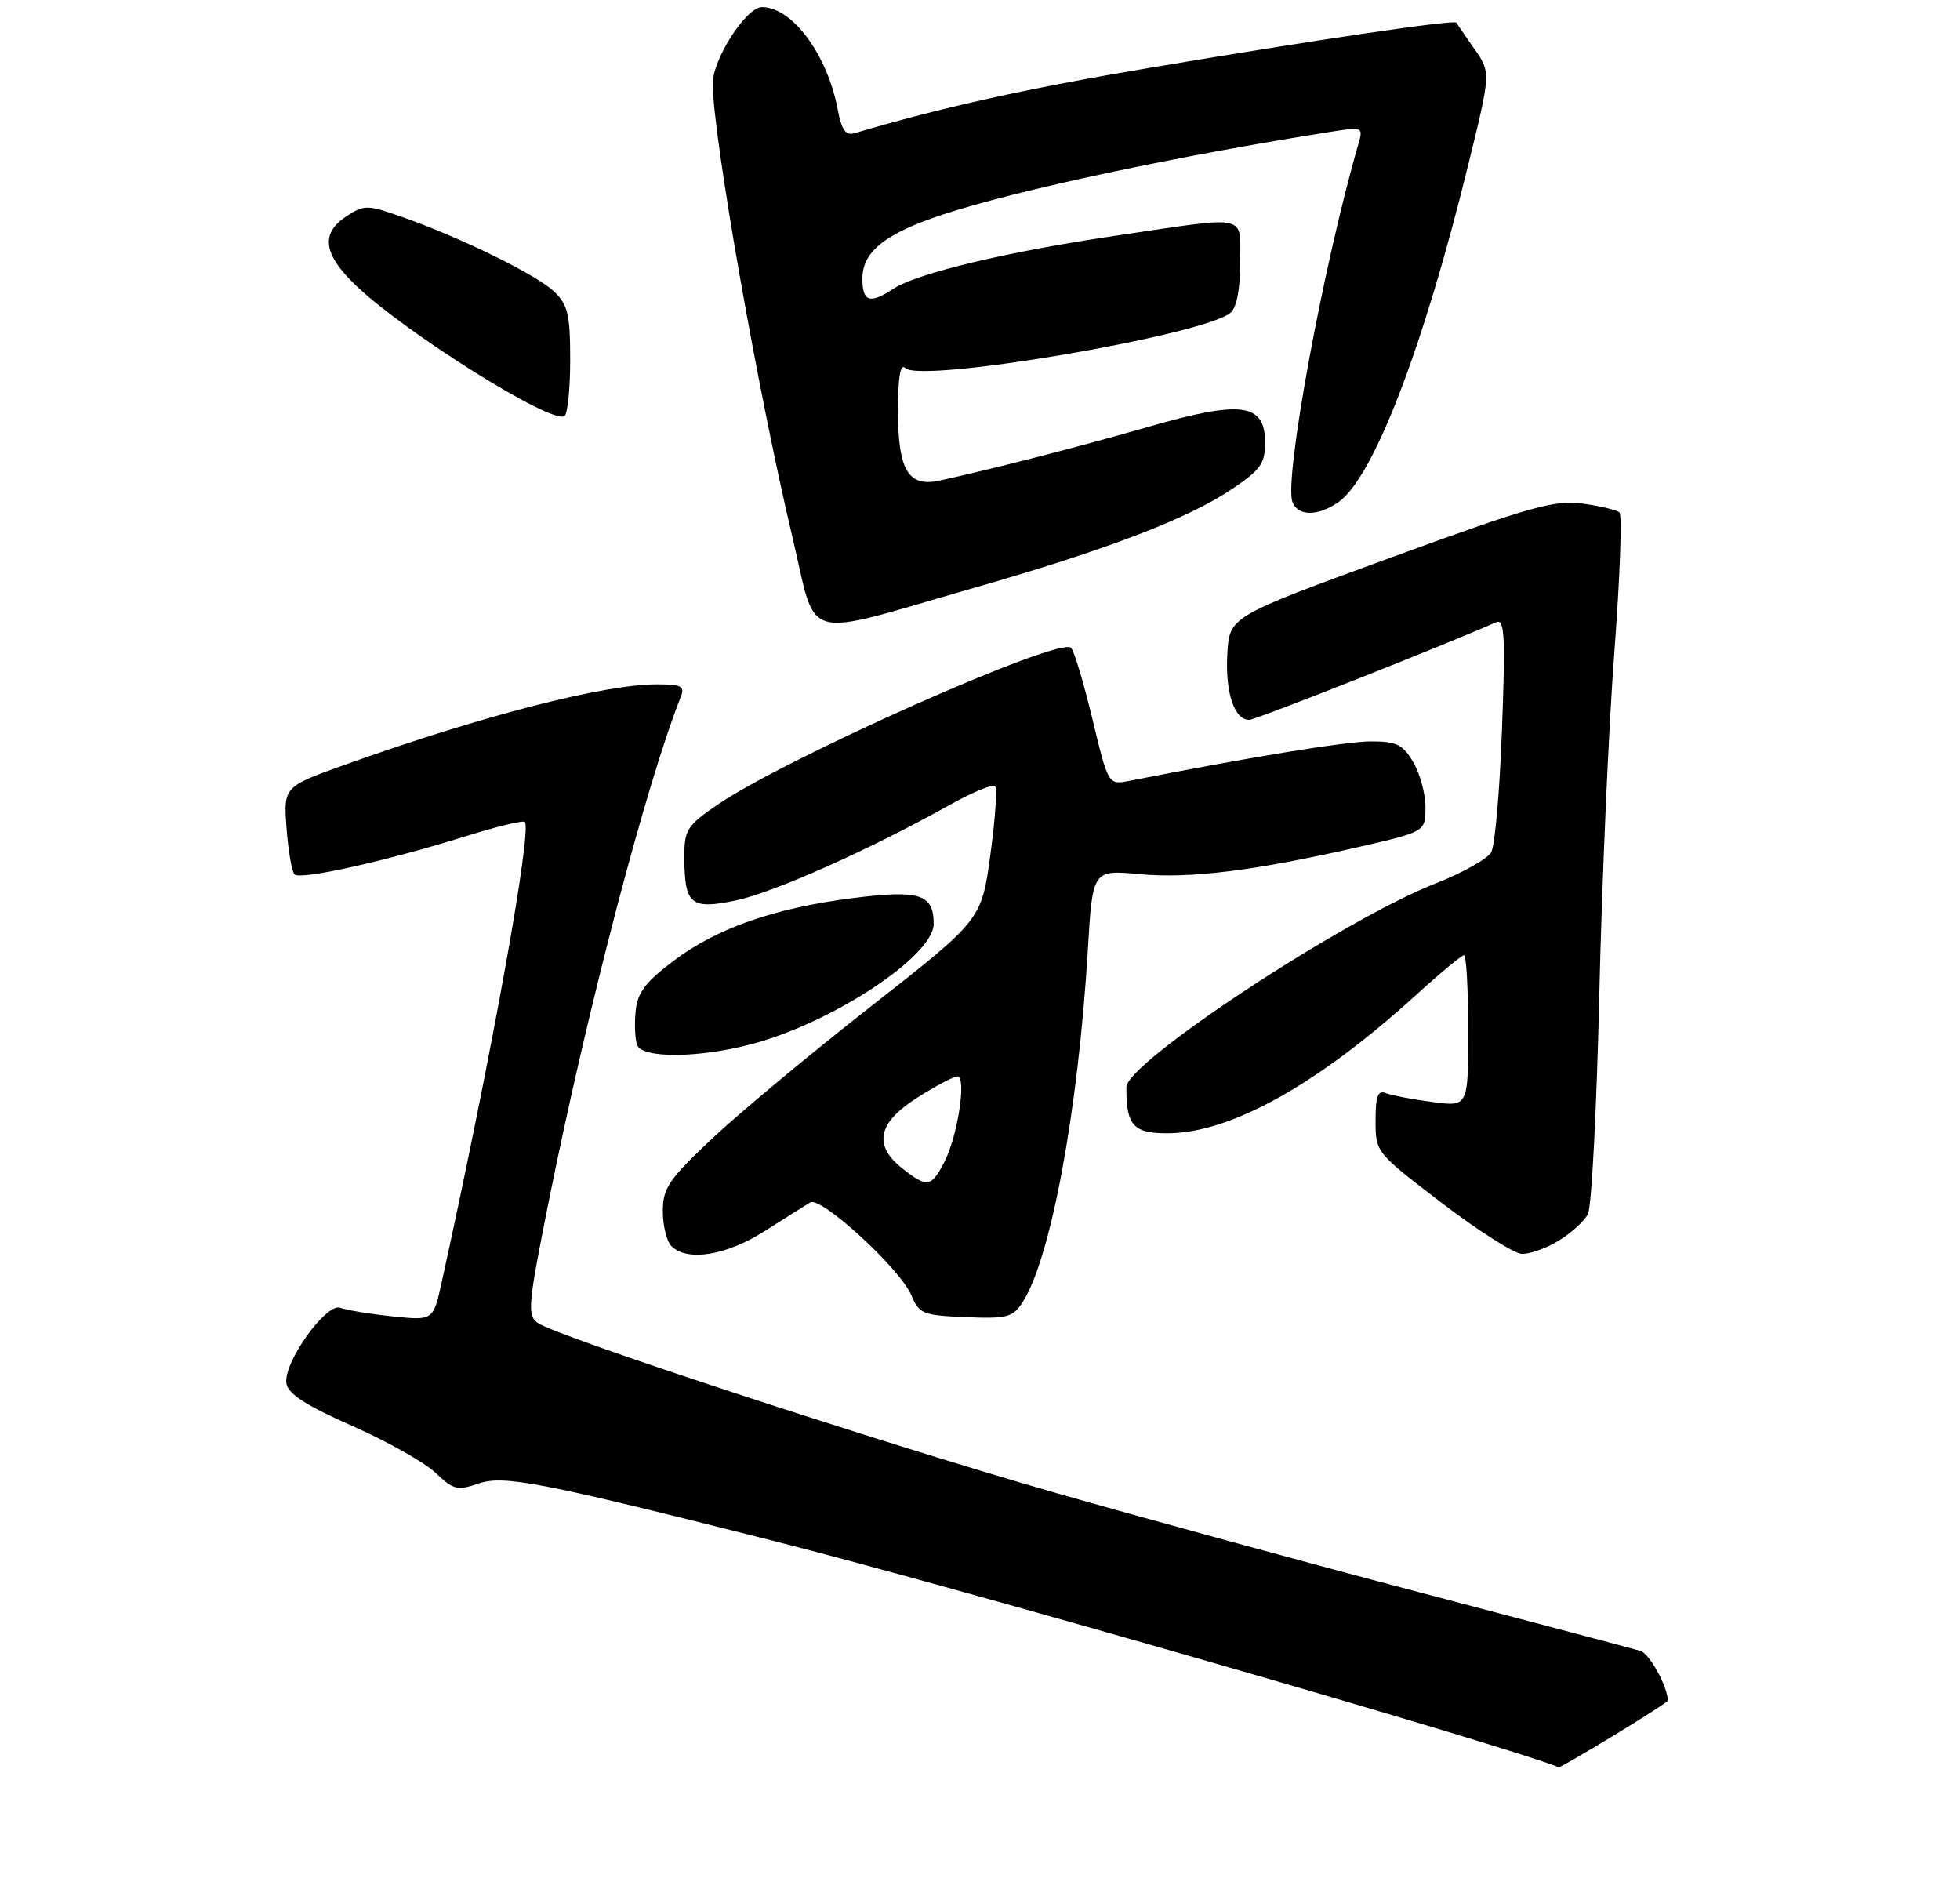 <?xml version="1.0" encoding="UTF-8" standalone="no"?>
<!DOCTYPE svg PUBLIC "-//W3C//DTD SVG 1.1//EN" "http://www.w3.org/Graphics/SVG/1.1/DTD/svg11.dtd" >
<svg xmlns="http://www.w3.org/2000/svg" xmlns:xlink="http://www.w3.org/1999/xlink" version="1.1" viewBox="0 0 275 265">
 <g >
 <path fill="currentColor"
d=" M 226.46 243.43 C 230.61 240.91 234.00 238.73 234.00 238.57 C 234.00 236.63 231.44 231.97 230.17 231.59 C 229.25 231.31 215.45 227.66 199.50 223.46 C 183.55 219.27 160.38 212.93 148.00 209.39 C 123.27 202.29 77.96 187.42 75.41 185.56 C 73.95 184.49 74.10 182.94 77.01 168.44 C 82.45 141.35 90.68 109.94 95.52 97.75 C 96.11 96.26 95.62 96.00 92.17 96.00 C 84.73 96.00 67.82 100.35 48.64 107.19 C 39.78 110.35 39.78 110.35 40.20 116.15 C 40.44 119.35 40.94 122.27 41.33 122.66 C 42.15 123.48 54.17 120.80 65.34 117.31 C 69.66 115.96 73.39 115.05 73.63 115.30 C 74.70 116.37 68.95 148.21 61.97 179.88 C 60.78 185.26 60.78 185.26 55.06 184.66 C 51.91 184.33 48.63 183.79 47.76 183.46 C 45.77 182.70 39.73 191.15 40.18 194.07 C 40.41 195.54 42.93 197.16 49.44 200.04 C 54.36 202.21 59.61 205.17 61.12 206.62 C 63.58 208.97 64.19 209.13 67.03 208.14 C 70.65 206.88 75.62 207.84 108.50 216.15 C 134.12 222.63 210.51 244.65 218.71 247.91 C 218.83 247.96 222.32 245.94 226.46 243.43 Z  M 143.43 182.75 C 147.41 176.68 151.27 155.89 152.63 133.26 C 153.30 122.01 153.30 122.01 159.90 122.63 C 167.00 123.28 176.07 122.15 190.75 118.79 C 200.00 116.66 200.00 116.66 200.00 113.24 C 200.00 111.35 199.23 108.50 198.28 106.90 C 196.82 104.43 195.95 104.00 192.35 104.00 C 188.88 104.00 175.30 106.22 158.50 109.53 C 155.50 110.12 155.50 110.12 153.28 100.89 C 152.06 95.82 150.71 91.31 150.27 90.87 C 148.66 89.26 110.12 106.38 100.54 112.97 C 96.36 115.85 96.00 116.43 96.02 120.30 C 96.04 126.91 96.92 127.64 103.27 126.31 C 108.58 125.19 122.03 119.19 133.26 112.91 C 136.43 111.14 139.29 109.96 139.61 110.28 C 139.93 110.60 139.64 114.95 138.95 119.94 C 137.71 129.02 137.71 129.02 122.23 141.15 C 113.71 147.82 103.65 156.20 99.87 159.76 C 93.80 165.49 93.00 166.67 93.00 169.92 C 93.00 171.94 93.54 174.14 94.20 174.80 C 96.42 177.02 101.88 176.14 107.30 172.69 C 110.16 170.87 113.03 169.07 113.68 168.68 C 115.19 167.77 126.36 178.04 127.89 181.74 C 128.95 184.30 129.50 184.52 135.48 184.77 C 141.25 185.01 142.08 184.80 143.43 182.75 Z  M 218.69 174.05 C 220.44 172.98 222.29 171.30 222.80 170.30 C 223.31 169.31 224.03 155.45 224.39 139.50 C 224.76 123.55 225.71 101.96 226.50 91.52 C 227.29 81.08 227.61 72.25 227.22 71.89 C 226.82 71.53 224.47 70.97 222.00 70.64 C 218.06 70.12 214.70 71.07 195.00 78.27 C 172.50 86.50 172.50 86.50 172.20 91.72 C 171.89 97.13 173.18 101.02 175.29 100.98 C 176.22 100.96 202.17 90.70 209.91 87.29 C 211.10 86.76 211.23 89.08 210.74 102.27 C 210.43 110.85 209.75 118.62 209.23 119.55 C 208.72 120.47 205.19 122.45 201.40 123.94 C 188.50 129.00 158.07 149.04 158.04 152.50 C 158.00 157.88 159.01 159.00 163.87 158.98 C 172.69 158.93 184.87 152.14 198.66 139.60 C 202.04 136.52 205.08 134.00 205.41 134.00 C 205.73 134.00 206.00 138.78 206.00 144.63 C 206.00 155.26 206.00 155.26 200.99 154.59 C 198.23 154.23 195.31 153.67 194.49 153.36 C 193.31 152.90 193.00 153.71 193.00 157.22 C 193.00 161.64 193.04 161.68 202.25 168.72 C 207.34 172.61 212.40 175.83 213.50 175.89 C 214.60 175.95 216.93 175.12 218.69 174.05 Z  M 105.31 146.51 C 116.68 143.55 131.00 134.12 131.00 129.60 C 131.00 125.44 129.06 124.81 119.85 125.96 C 108.74 127.35 100.58 130.19 94.50 134.79 C 90.53 137.79 89.43 139.25 89.18 141.88 C 89.00 143.70 89.10 145.82 89.40 146.60 C 90.12 148.48 97.91 148.44 105.31 146.51 Z  M 136.54 82.50 C 155.20 77.15 166.56 72.81 172.74 68.68 C 176.87 65.92 177.50 65.05 177.50 62.08 C 177.50 56.56 174.19 56.11 161.18 59.86 C 151.66 62.61 139.44 65.75 131.82 67.42 C 127.45 68.37 126.00 65.97 126.00 57.73 C 126.00 52.81 126.32 50.92 127.04 51.64 C 129.18 53.78 168.82 47.05 172.63 43.89 C 173.51 43.17 174.00 40.64 174.00 36.88 C 174.00 29.93 175.52 30.27 156.90 33.01 C 141.48 35.27 128.71 38.31 125.35 40.51 C 122.02 42.69 121.00 42.36 121.00 39.07 C 121.00 35.31 124.21 32.75 132.30 30.09 C 142.72 26.65 165.25 21.86 186.90 18.46 C 191.17 17.79 191.27 17.84 190.61 20.14 C 185.70 37.03 180.12 67.27 181.34 70.43 C 182.11 72.44 184.93 72.44 187.80 70.43 C 192.69 67.00 199.67 48.89 205.95 23.34 C 209.19 10.17 209.19 10.17 206.85 6.84 C 205.56 5.00 204.43 3.35 204.35 3.18 C 204.12 2.71 184.62 5.58 160.94 9.58 C 143.90 12.45 132.15 15.06 119.88 18.69 C 118.65 19.05 118.08 18.23 117.54 15.38 C 116.10 7.68 111.16 1.00 106.91 1.00 C 104.69 1.00 100.00 8.28 100.00 11.73 C 100.01 18.99 106.31 54.86 111.18 75.34 C 114.73 90.32 112.00 89.55 136.54 82.50 Z  M 80.00 50.48 C 80.00 44.11 79.69 42.77 77.75 40.91 C 75.32 38.56 64.62 33.31 56.37 30.42 C 51.51 28.71 51.10 28.71 48.62 30.33 C 44.92 32.75 45.34 35.68 50.01 40.12 C 56.98 46.76 77.37 59.51 79.19 58.38 C 79.64 58.11 80.00 54.55 80.00 50.48 Z  M 126.63 163.93 C 122.48 160.66 123.13 157.51 128.70 153.98 C 131.28 152.34 133.81 151.00 134.33 151.00 C 135.65 151.00 134.37 159.39 132.49 163.02 C 130.66 166.56 130.09 166.65 126.63 163.93 Z "/>
</g>
</svg>